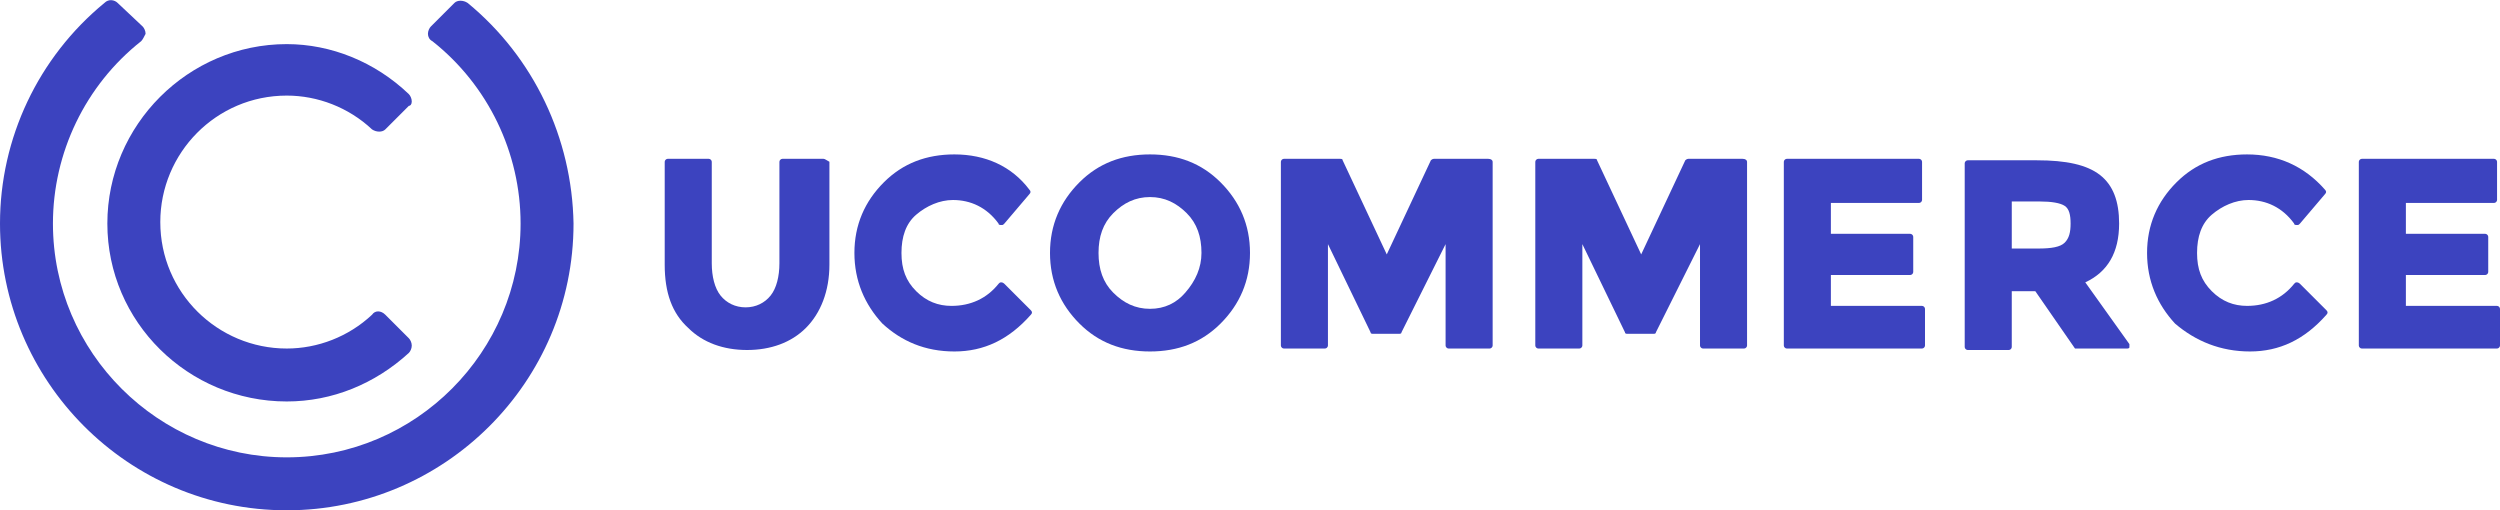 <?xml version="1.0" encoding="utf-8"?>
<!-- Generator: Adobe Illustrator 21.1.0, SVG Export Plug-In . SVG Version: 6.00 Build 0)  -->
<svg version="1.1" id="Layer_1" xmlns="http://www.w3.org/2000/svg" xmlns:xlink="http://www.w3.org/1999/xlink" x="0px" y="0px"
	 viewBox="0 0 170 34.7" style="enable-background:new 0 0 170 34.7;" xml:space="preserve">
<style type="text/css">
	.st0{fill:#3C43BF;}
</style>
<g>
	<path class="st0" d="M31.8,0.2L31.8,0.2c-0.3-0.2-0.7-0.2-0.9,0l-1.6,1.6c-0.1,0.1-0.2,0.3-0.2,0.5c0,0.2,0.1,0.4,0.3,0.5
		c3.8,3,6,7.6,6,12.4c0,8.7-7.1,15.9-15.9,15.9c-8.7,0-15.9-7.1-15.9-15.9c0-4.8,2.2-9.4,6-12.4c0.1-0.1,0.2-0.3,0.3-0.5
		c0-0.2-0.1-0.4-0.2-0.5L8,0.2C7.8,0,7.4-0.1,7.1,0.2C2.6,3.9,0,9.4,0,15.2c0,10.7,8.7,19.5,19.5,19.5c10.7,0,19.5-8.7,19.5-19.5
		C38.9,9.4,36.3,3.9,31.8,0.2z"/>
	<path class="st0" d="M19.5,27.3c3.1,0,6-1.2,8.3-3.3c0.1-0.1,0.2-0.3,0.2-0.5c0-0.2-0.1-0.4-0.2-0.5l-1.6-1.6
		c-0.3-0.3-0.7-0.3-0.9,0c-1.6,1.5-3.7,2.3-5.8,2.3c-4.7,0-8.6-3.8-8.6-8.6c0-4.7,3.8-8.6,8.6-8.6c2.1,0,4.2,0.8,5.8,2.3
		c0.3,0.2,0.7,0.2,0.9,0l1.6-1.6C27.9,7.2,28,7.1,28,6.9c0-0.2-0.1-0.4-0.2-0.5C25.5,4.2,22.5,3,19.5,3C12.8,3,7.3,8.5,7.3,15.2
		C7.3,21.9,12.8,27.3,19.5,27.3z"/>
	<path class="st0" d="M56,10.8h-2.8c-0.1,0-0.2,0.1-0.2,0.2v6.9c0,0.9-0.2,1.7-0.6,2.2c-0.4,0.5-1,0.8-1.7,0.8
		c-0.7,0-1.3-0.3-1.7-0.8c-0.4-0.5-0.6-1.3-0.6-2.2V11c0-0.1-0.1-0.2-0.2-0.2h-2.8c-0.1,0-0.2,0.1-0.2,0.2v7c0,1.9,0.5,3.3,1.6,4.3
		c1,1,2.4,1.5,4,1.5s3-0.5,4-1.5c1-1,1.6-2.5,1.6-4.3v-7C56.2,10.9,56.1,10.8,56,10.8z"/>
	<path class="st0" d="M64.9,10.5c-1.9,0-3.5,0.6-4.8,1.9c-1.3,1.3-2,2.9-2,4.8c0,1.9,0.7,3.5,1.9,4.8c1.3,1.2,2.9,1.9,4.9,1.9
		c2,0,3.7-0.8,5.2-2.5c0.1-0.1,0.1-0.2,0-0.3l-1.8-1.8c0,0-0.1-0.1-0.2-0.1c-0.1,0-0.1,0-0.2,0.1c-0.8,1-1.9,1.5-3.2,1.5
		c-0.9,0-1.7-0.3-2.4-1c-0.7-0.7-1-1.5-1-2.6c0-1.1,0.3-2,1-2.6c0.7-0.6,1.6-1,2.5-1c1.2,0,2.3,0.5,3.1,1.6c0,0.1,0.1,0.1,0.2,0.1
		c0.1,0,0.1,0,0.2-0.1l1.7-2c0.1-0.1,0.1-0.2,0-0.3C68.8,11.3,67,10.5,64.9,10.5z"/>
	<path class="st0" d="M78.2,10.5c-1.9,0-3.5,0.6-4.8,1.9c-1.3,1.3-2,2.9-2,4.8s0.7,3.5,2,4.8c1.3,1.3,2.9,1.9,4.8,1.9
		c1.9,0,3.5-0.6,4.8-1.9c1.3-1.3,2-2.9,2-4.8s-0.7-3.5-2-4.8C81.7,11.1,80.1,10.5,78.2,10.5z M80.6,19.9C80,20.6,79.2,21,78.2,21
		c-1,0-1.8-0.4-2.5-1.1c-0.7-0.7-1-1.6-1-2.7c0-1.1,0.3-2,1-2.7c0.7-0.7,1.5-1.1,2.5-1.1s1.8,0.4,2.5,1.1c0.7,0.7,1,1.6,1,2.7
		C81.7,18.2,81.3,19.1,80.6,19.9z"/>
	<path class="st0" d="M101.2,10.8h-3.7c-0.1,0-0.2,0.1-0.2,0.1l-3,6.4l-3-6.4c0-0.1-0.1-0.1-0.2-0.1h-3.8c-0.1,0-0.2,0.1-0.2,0.2
		v12.5c0,0.1,0.1,0.2,0.2,0.2h2.8c0.1,0,0.2-0.1,0.2-0.2v-6.9l2.9,6c0,0.1,0.1,0.1,0.2,0.1h1.7c0.1,0,0.2,0,0.2-0.1l3-6v6.9
		c0,0.1,0.1,0.2,0.2,0.2h2.8c0.1,0,0.2-0.1,0.2-0.2V11C101.5,10.9,101.4,10.8,101.2,10.8z"/>
	<path class="st0" d="M118.5,10.8h-3.7c-0.1,0-0.2,0.1-0.2,0.1l-3,6.4l-3-6.4c0-0.1-0.1-0.1-0.2-0.1h-3.8c-0.1,0-0.2,0.1-0.2,0.2
		v12.5c0,0.1,0.1,0.2,0.2,0.2h2.8c0.1,0,0.2-0.1,0.2-0.2v-6.9l2.9,6c0,0.1,0.1,0.1,0.2,0.1h1.7c0.1,0,0.2,0,0.2-0.1l3-6v6.9
		c0,0.1,0.1,0.2,0.2,0.2h2.8c0.1,0,0.2-0.1,0.2-0.2V11C118.8,10.9,118.7,10.8,118.5,10.8z"/>
	<path class="st0" d="M121.5,23.7h9.2c0.1,0,0.2-0.1,0.2-0.2V21c0-0.1-0.1-0.2-0.2-0.2h-6.2v-2.1h5.4c0.1,0,0.2-0.1,0.2-0.2v-2.4
		c0-0.1-0.1-0.2-0.2-0.2h-5.4v-2.1h6c0.1,0,0.2-0.1,0.2-0.2V11c0-0.1-0.1-0.2-0.2-0.2h-9c-0.1,0-0.2,0.1-0.2,0.2v12.5
		C121.3,23.6,121.4,23.7,121.5,23.7z"/>
	<path class="st0" d="M141.2,23.7h3.4c0.1,0,0.2,0,0.2-0.1c0-0.1,0-0.2,0-0.2l-3-4.2c1.5-0.7,2.3-2,2.3-4c0-1.5-0.4-2.6-1.3-3.3
		c-0.9-0.7-2.3-1-4.3-1h-4.7c-0.1,0-0.2,0.1-0.2,0.2v12.5c0,0.1,0.1,0.2,0.2,0.2h2.8c0.1,0,0.2-0.1,0.2-0.2v-3.8h1.6l2.7,3.9
		C141.1,23.7,141.2,23.7,141.2,23.7z M140.4,16.5c-0.3,0.3-0.9,0.4-1.8,0.4h-1.8v-3.2h1.9c0.8,0,1.4,0.1,1.7,0.3
		c0.3,0.2,0.4,0.6,0.4,1.2C140.8,15.8,140.7,16.2,140.4,16.5z"/>
	<path class="st0" d="M153,23.9c2,0,3.7-0.8,5.2-2.5c0.1-0.1,0.1-0.2,0-0.3l-1.8-1.8c0,0-0.1-0.1-0.2-0.1c-0.1,0-0.1,0-0.2,0.1
		c-0.8,1-1.9,1.5-3.2,1.5c-0.9,0-1.7-0.3-2.4-1c-0.7-0.7-1-1.5-1-2.6c0-1.1,0.3-2,1-2.6c0.7-0.6,1.6-1,2.5-1c1.2,0,2.3,0.5,3.1,1.6
		c0,0.1,0.1,0.1,0.2,0.1c0.1,0,0.1,0,0.2-0.1l1.7-2c0.1-0.1,0.1-0.2,0-0.3c-1.4-1.6-3.2-2.4-5.3-2.4c-1.9,0-3.5,0.6-4.8,1.9
		c-1.3,1.3-2,2.9-2,4.8c0,1.9,0.7,3.5,1.9,4.8C149.3,23.2,151,23.9,153,23.9z"/>
	<path class="st0" d="M169.8,20.8h-6.2v-2.1h5.4c0.1,0,0.2-0.1,0.2-0.2v-2.4c0-0.1-0.1-0.2-0.2-0.2h-5.4v-2.1h6
		c0.1,0,0.2-0.1,0.2-0.2V11c0-0.1-0.1-0.2-0.2-0.2h-9c-0.1,0-0.2,0.1-0.2,0.2v12.5c0,0.1,0.1,0.2,0.2,0.2h9.2c0.1,0,0.2-0.1,0.2-0.2
		V21C170,20.9,169.9,20.8,169.8,20.8z"/>
</g>
</svg>
